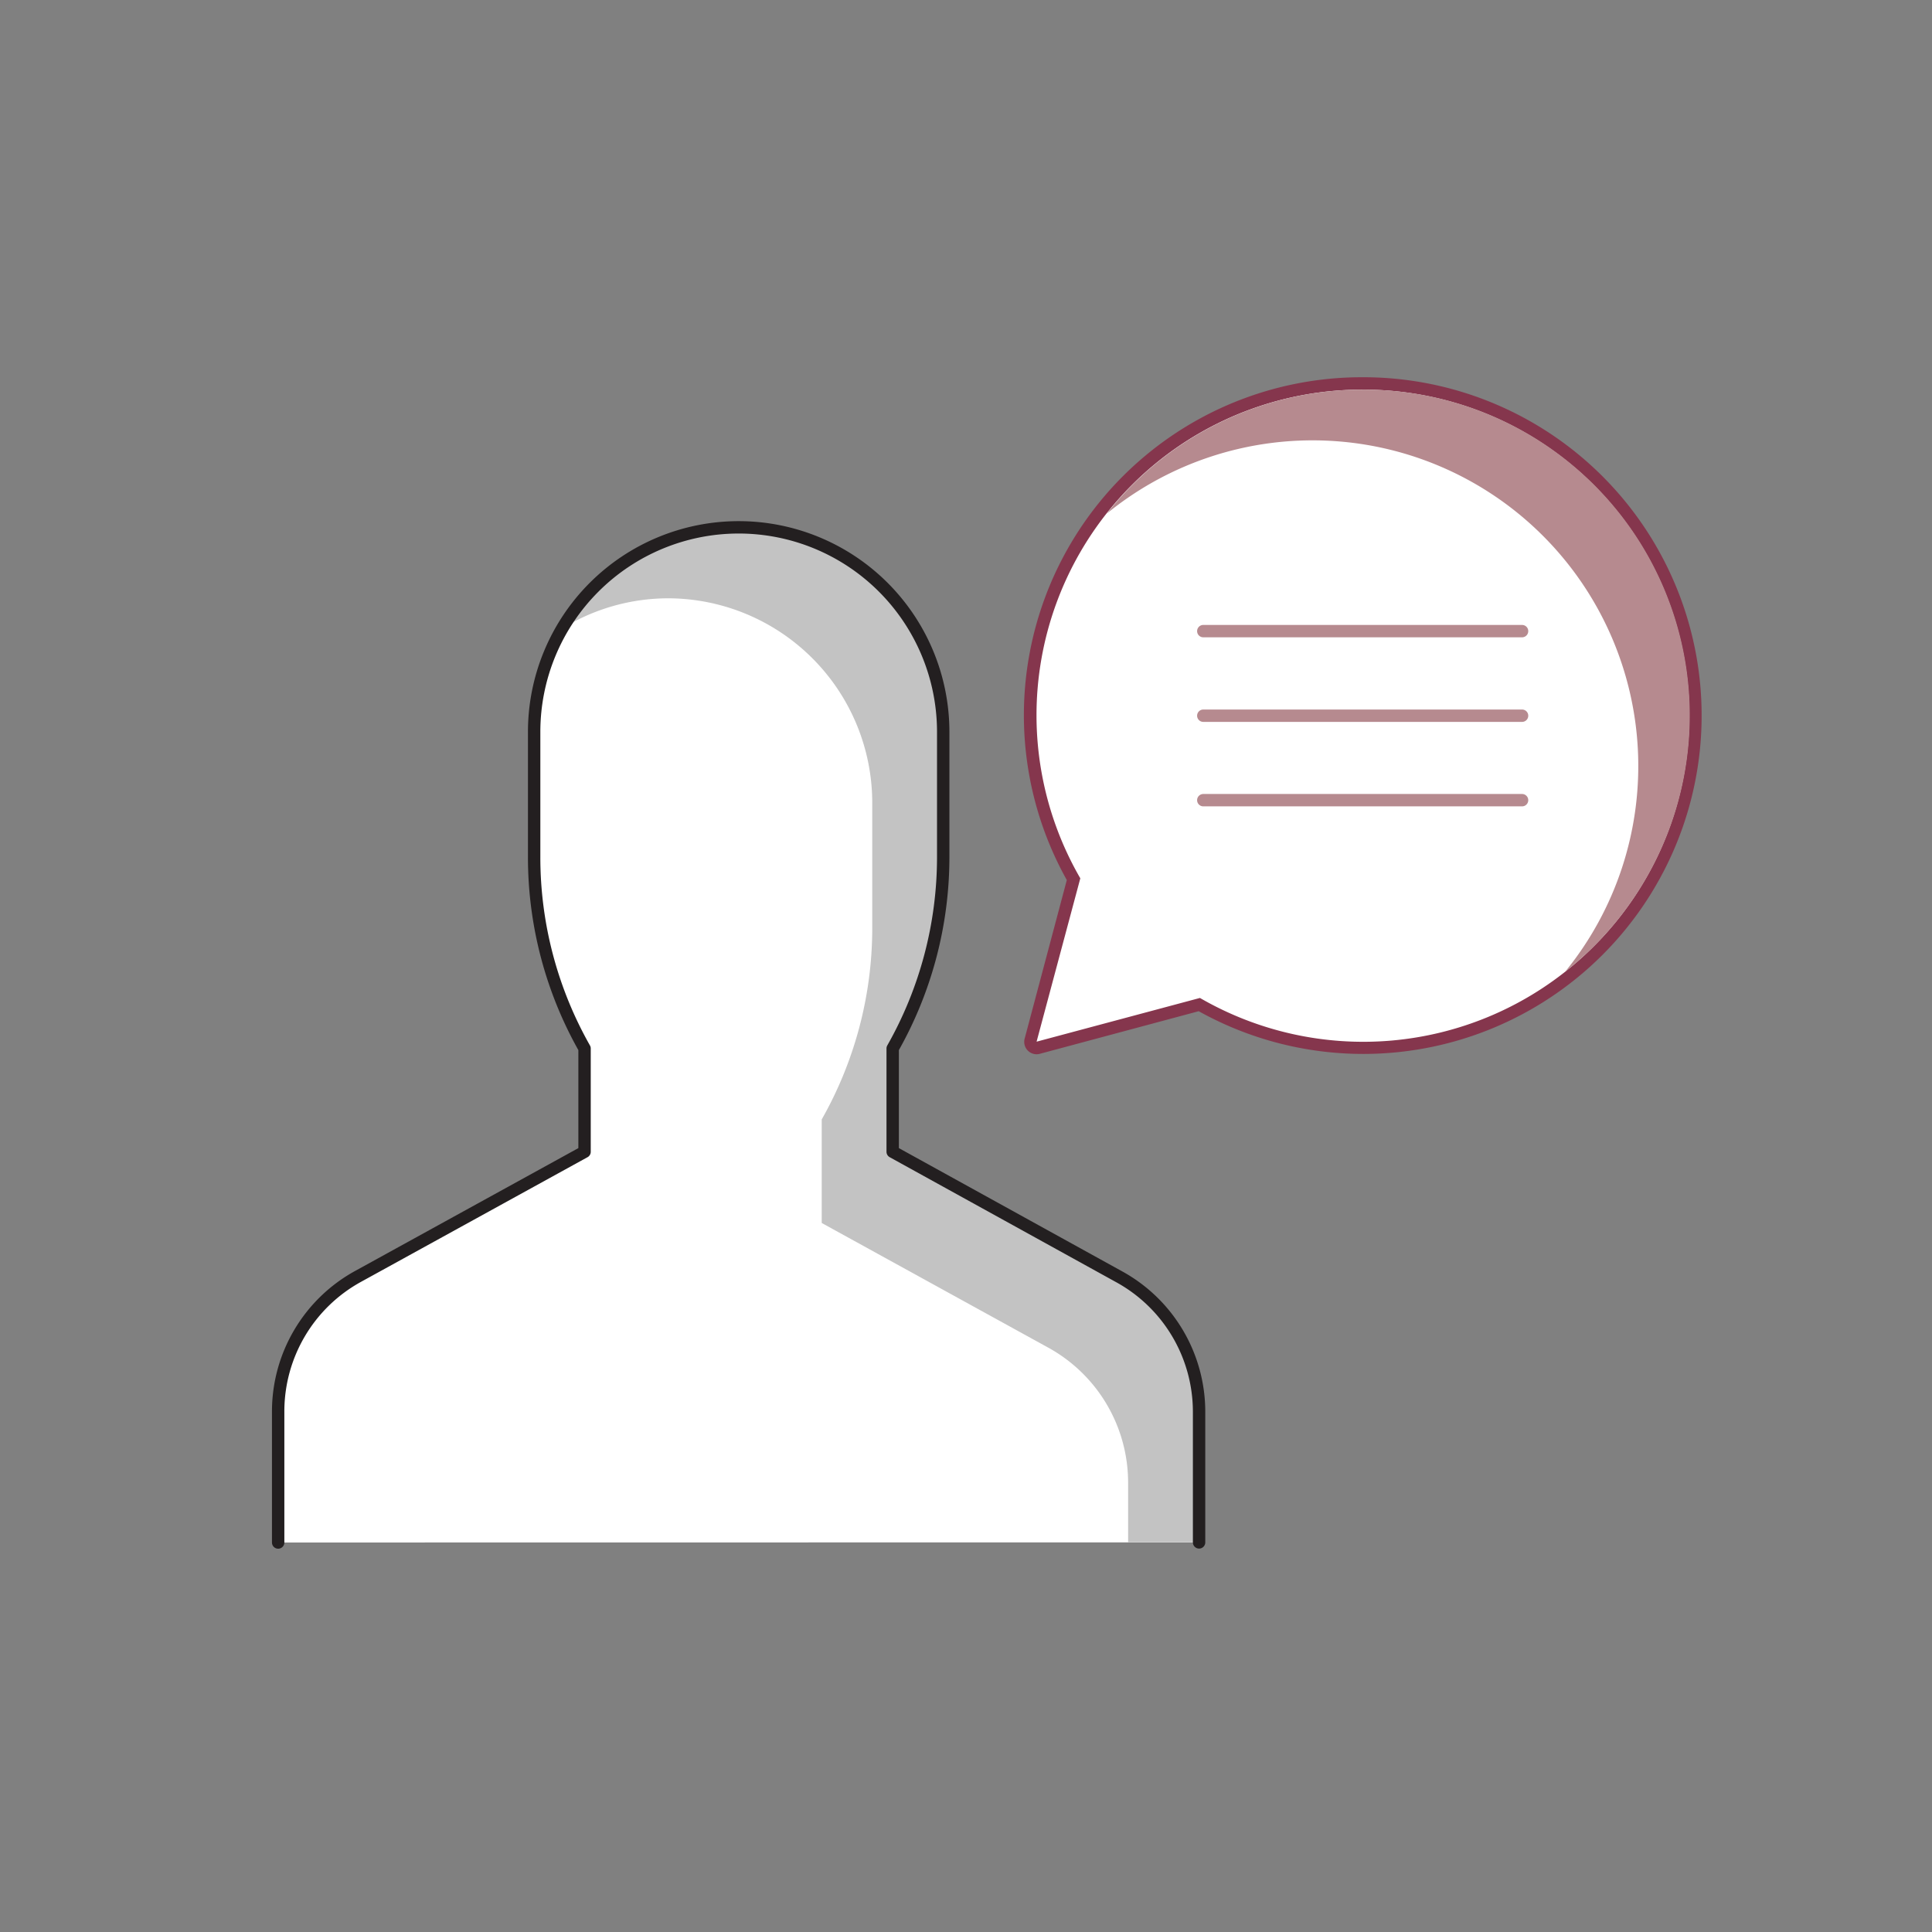 <svg xmlns="http://www.w3.org/2000/svg" viewBox="0 0 156 156"><rect x="0" y="0" width="156" height="156" fill="#808080" stroke="none"/><defs><style>.cls-1{fill:#fff;}.cls-2{fill:#85364d;}.cls-3{fill:#b68a8f;}.cls-4,.cls-6,.cls-7{fill:none;}.cls-4{stroke:#b68a8f;}.cls-4,.cls-6{stroke-linecap:round;stroke-linejoin:round;}.cls-5{fill:#c3c3c3;}.cls-6{stroke:#231f20;}</style></defs><title>Admin Support</title><g id="Layer_2" data-name="Layer 2"><g id="Layer_3_copy_3" data-name="Layer 3 copy 3"><path class="cls-1" d="M83.7,84.61a.5.5,0,0,1-.48-.63L86.7,71A26.88,26.88,0,1,1,96.82,81.11l-13,3.48Z"/><path class="cls-2" d="M110,31.46A26.33,26.33,0,1,1,96.89,80.58L83.7,84.11l3.53-13.19A26.29,26.29,0,0,1,110,31.46m0-1a27.29,27.29,0,0,0-23.86,40.6L82.74,83.85A1,1,0,0,0,84,85.08l12.79-3.43A27.32,27.32,0,1,0,110,30.46Z"/><path class="cls-3" d="M110,31.46a26.26,26.26,0,0,0-20.62,10,26.3,26.3,0,0,1,37,37A26.31,26.31,0,0,0,110,31.46Z"/><line class="cls-4" x1="97.16" y1="50.96" x2="122.9" y2="50.96"/><line class="cls-4" x1="97.16" y1="57.79" x2="122.9" y2="57.79"/><line class="cls-4" x1="97.16" y1="64.61" x2="122.9" y2="64.61"/><path class="cls-1" d="M96.82,124.54V114a12.44,12.44,0,0,0-6.44-10.9L72.08,93V84.66h0a31.31,31.31,0,0,0,4.08-15.45V59.09A16.52,16.52,0,0,0,59.64,42.58h0A16.52,16.52,0,0,0,43.13,59.09V69.21A31.31,31.31,0,0,0,47.2,84.66h0V93l-18.3,10.07A12.44,12.44,0,0,0,22.46,114v10.55"/><path class="cls-5" d="M90.38,103.09,72.08,93V84.66a31.31,31.31,0,0,0,4.08-15.45V59.09A16.47,16.47,0,0,0,45.5,50.68a16.36,16.36,0,0,1,8.41-2.37h0A16.52,16.52,0,0,1,70.43,64.82V74.94a31.31,31.31,0,0,1-4.08,15.45v8.36l18.3,10.07a12.44,12.44,0,0,1,6.44,10.9v4.81h5.73V114A12.44,12.44,0,0,0,90.38,103.09Z"/><path class="cls-6" d="M96.82,124.54V114a12.44,12.44,0,0,0-6.44-10.9L72.08,93V84.66h0a31.31,31.31,0,0,0,4.08-15.45V59.09A16.52,16.52,0,0,0,59.64,42.58h0A16.52,16.52,0,0,0,43.13,59.09V69.21A31.31,31.31,0,0,0,47.2,84.66h0V93l-18.3,10.07A12.44,12.44,0,0,0,22.46,114v10.55"/><rect class="cls-7" width="156" height="156"/></g></g></svg>